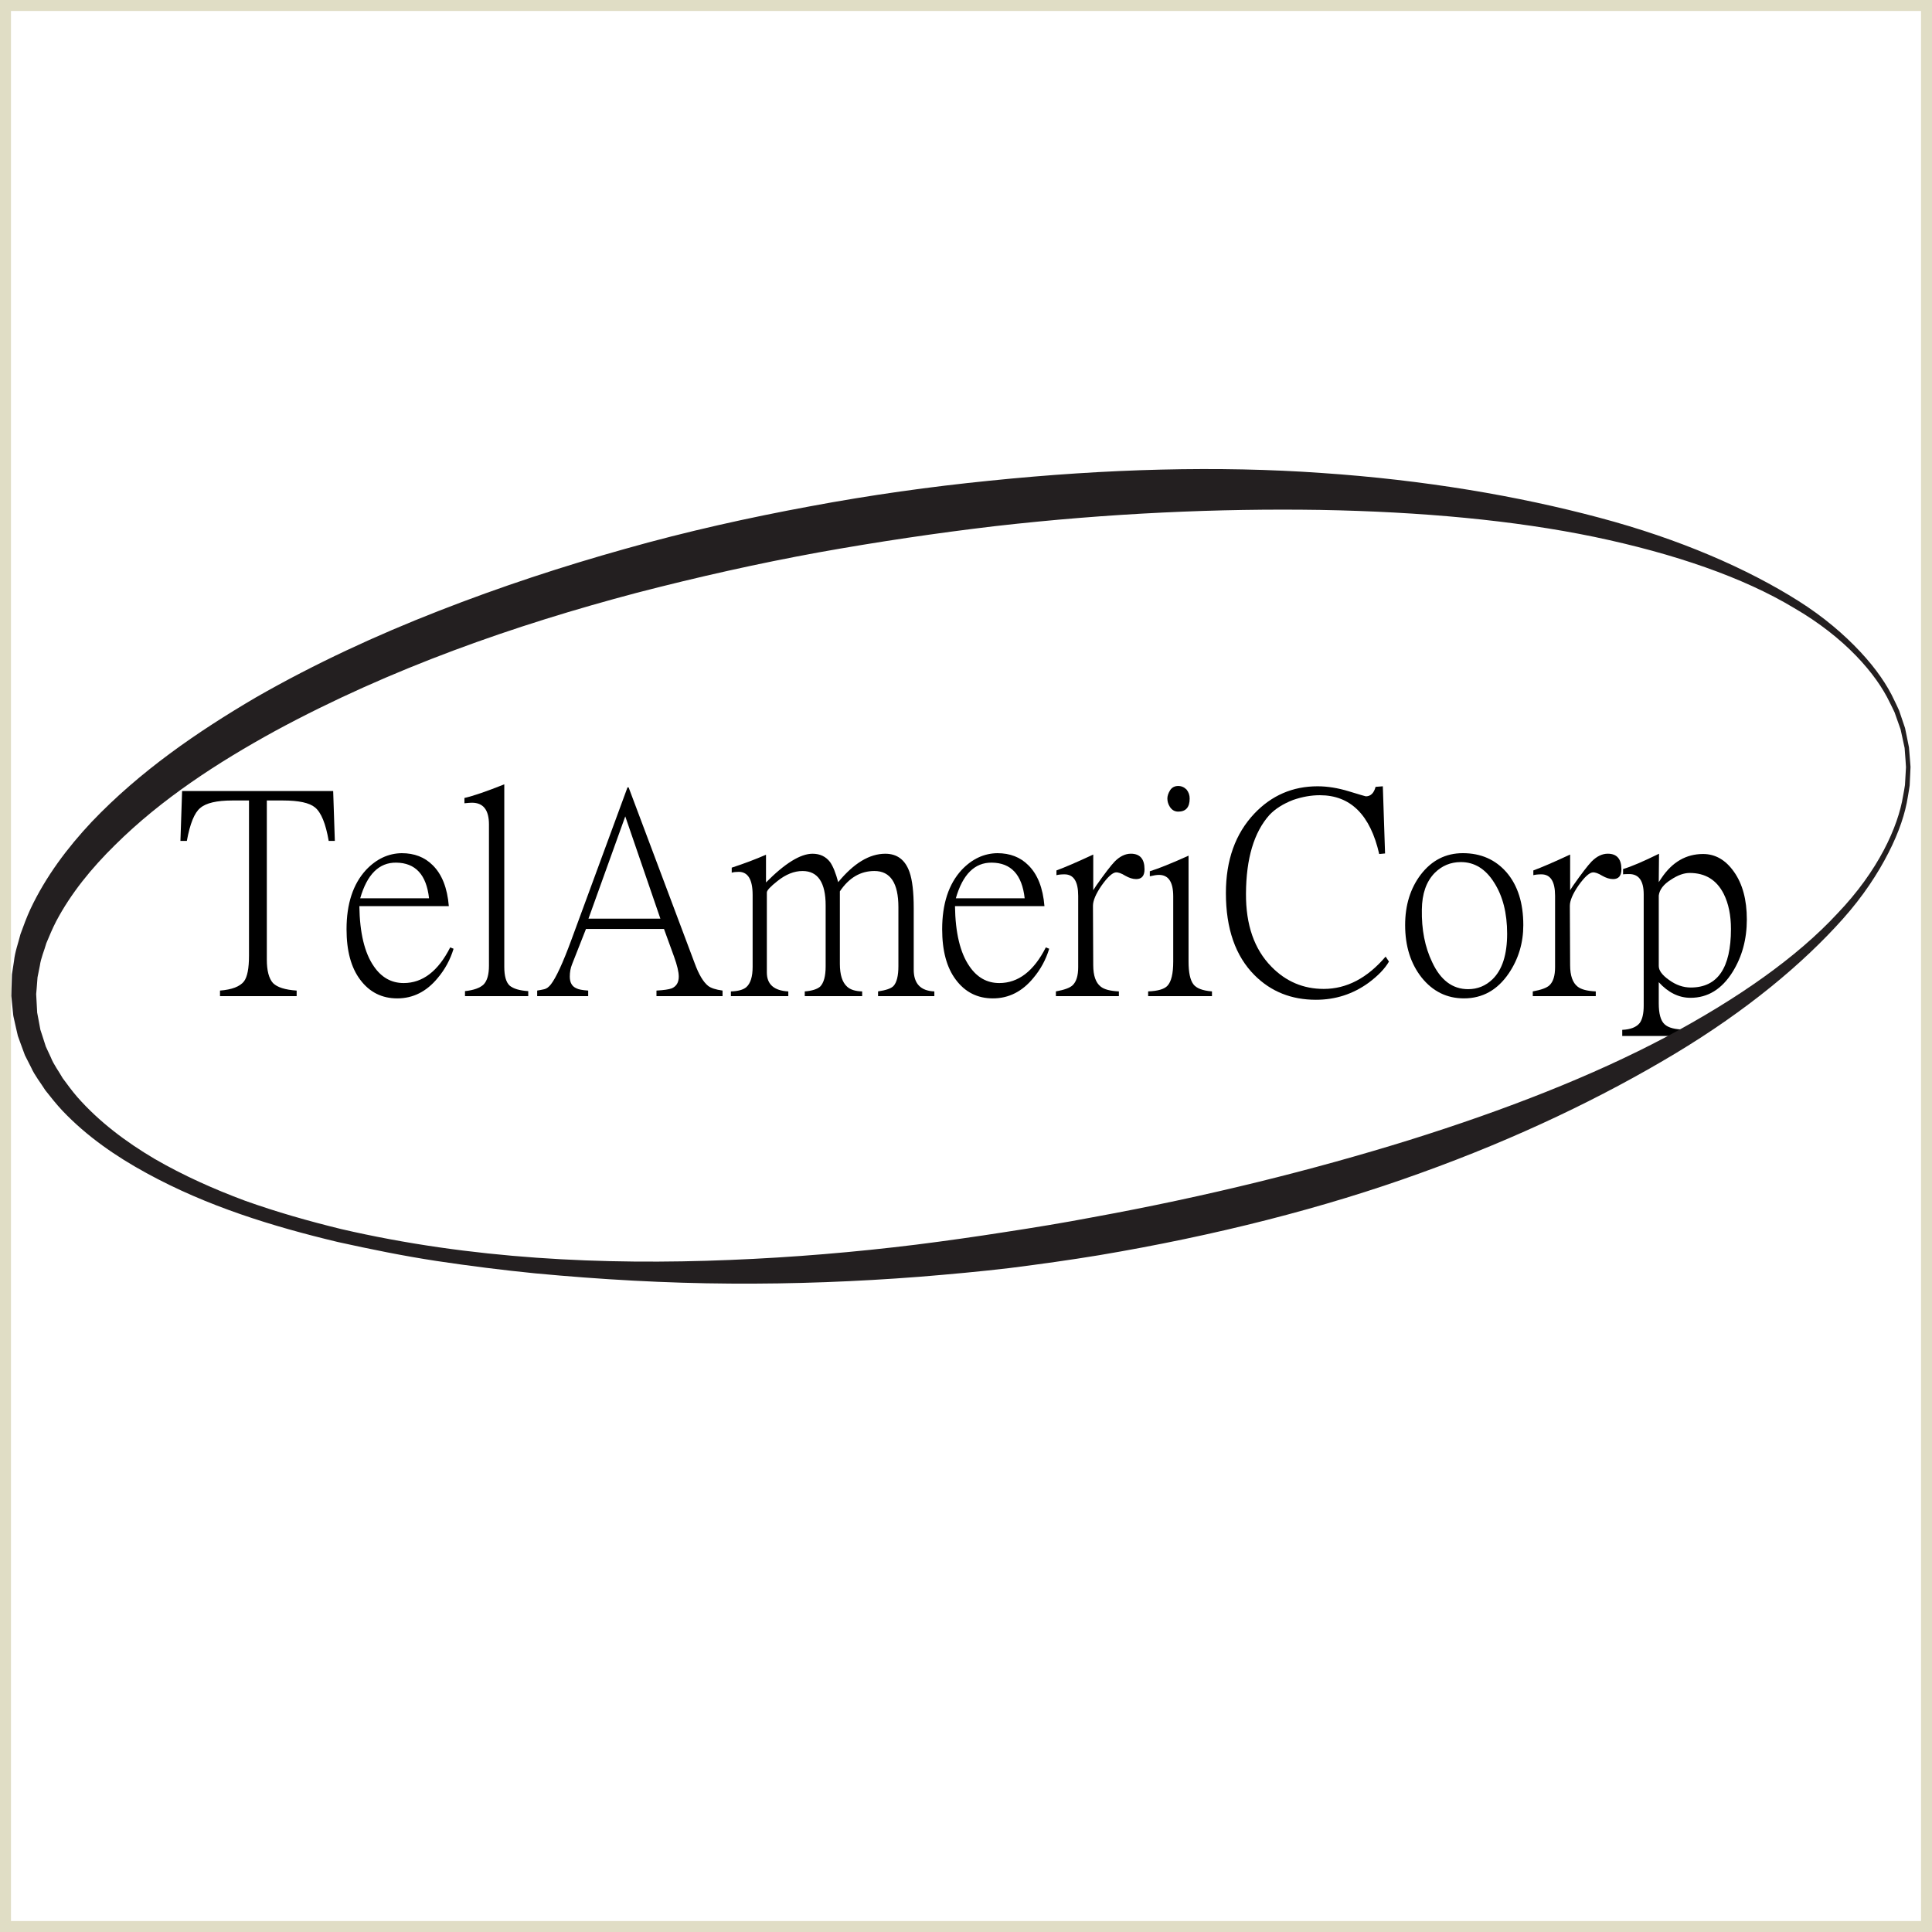<?xml version="1.0" encoding="utf-8"?>
<!DOCTYPE svg PUBLIC "-//W3C//DTD SVG 1.1//EN" "http://www.w3.org/Graphics/SVG/1.1/DTD/svg11.dtd">
<svg version="1.1" xmlns="http://www.w3.org/2000/svg" xmlns:xlink="http://www.w3.org/1999/xlink" x="0px" y="0px" width="176px"
	 height="176px" viewBox="0 0 176 176" enable-background="new 0 0 176 176" xml:space="preserve">
<g id="Layer_2">
	
		<rect x="0.5" y="0.5" fill-rule="evenodd" clip-rule="evenodd" fill="none" stroke="#E0DDC5" stroke-miterlimit="10" width="175" height="175"/>
</g>
<g id="Layer_3">
	<g>
		<rect x="3.125" y="71.5" fill-rule="evenodd" clip-rule="evenodd" fill="none" width="169.75" height="33"/>
		<path d="M30.503,76.604h-0.559c-0.271-1.574-0.686-2.59-1.244-3.047c-0.508-0.423-1.481-0.635-2.92-0.635h-1.473V87.42
			c0,0.999,0.186,1.71,0.559,2.133c0.389,0.389,1.108,0.617,2.158,0.686v0.508h-6.982v-0.508c1.083-0.085,1.811-0.364,2.184-0.838
			c0.305-0.406,0.457-1.185,0.457-2.336V72.922h-1.523c-1.422,0-2.396,0.229-2.92,0.686c-0.525,0.423-0.931,1.422-1.219,2.996
			h-0.584l0.152-4.545h13.762L30.503,76.604z"/>
		<path d="M41.319,86.43c-0.305,0.999-0.787,1.888-1.447,2.666c-1.016,1.235-2.243,1.854-3.682,1.854
			c-1.405,0-2.531-0.567-3.377-1.701c-0.83-1.1-1.244-2.632-1.244-4.596c0-2.319,0.592-4.122,1.777-5.408
			c0.948-0.999,2.031-1.506,3.25-1.523c1.151,0,2.09,0.364,2.818,1.092c0.846,0.83,1.337,2.074,1.473,3.732h-8.15
			c0.034,2.438,0.474,4.266,1.32,5.484c0.694,1.016,1.6,1.523,2.717,1.523c1.727,0,3.14-1.083,4.24-3.25L41.319,86.43z
			 M39.085,81.834c-0.237-2.149-1.236-3.233-2.996-3.25c-1.558-0.017-2.649,1.066-3.275,3.25H39.085z"/>
		<path d="M48.124,90.746H42.36v-0.457c0.795-0.085,1.362-0.288,1.701-0.609c0.321-0.339,0.482-0.905,0.482-1.701V75.105
			c0-1.32-0.517-1.98-1.549-1.98c-0.136,0-0.364,0.017-0.686,0.051v-0.482c0.813-0.186,2.022-0.601,3.631-1.244V88.08
			c0,0.83,0.161,1.396,0.482,1.701c0.338,0.287,0.905,0.457,1.701,0.508V90.746z"/>
		<path d="M65.821,90.746h-6.018v-0.508c0.66-0.034,1.125-0.102,1.396-0.203c0.423-0.187,0.635-0.542,0.635-1.066
			c0-0.423-0.144-1.032-0.432-1.828l-0.914-2.514H53.38l-1.27,3.225c-0.136,0.339-0.203,0.711-0.203,1.117
			c0,0.541,0.203,0.896,0.609,1.066c0.186,0.102,0.542,0.169,1.066,0.203v0.508h-4.646v-0.508c0.22-0.034,0.44-0.076,0.66-0.127
			c0.203-0.051,0.397-0.195,0.584-0.432c0.474-0.609,1.092-1.946,1.854-4.012l5.129-13.939h0.102l6.018,16.021
			c0.372,1.016,0.778,1.701,1.219,2.057c0.254,0.203,0.694,0.347,1.32,0.432V90.746z M60.159,83.688l-3.199-9.318l-3.352,9.318
			H60.159z"/>
		<path d="M85.118,90.746h-5.129v-0.432c0.711-0.102,1.176-0.263,1.396-0.482c0.305-0.322,0.457-0.931,0.457-1.828v-5.357
			c0-2.2-0.728-3.301-2.184-3.301c-1.27,0-2.319,0.618-3.148,1.854v6.602c0,0.999,0.22,1.692,0.66,2.082
			c0.288,0.271,0.745,0.414,1.371,0.432v0.432h-5.23v-0.432c0.643-0.051,1.108-0.195,1.396-0.432
			c0.338-0.339,0.508-0.956,0.508-1.854v-5.535c0-2.099-0.703-3.148-2.107-3.148c-0.762,0-1.523,0.305-2.285,0.914
			c-0.644,0.508-0.965,0.855-0.965,1.041v7.287c0,1.083,0.651,1.658,1.955,1.727v0.432h-5.23v-0.432
			c0.643-0.018,1.108-0.145,1.396-0.381c0.389-0.339,0.584-0.956,0.584-1.854v-6.551c0-1.405-0.423-2.107-1.27-2.107
			c-0.254,0-0.466,0.025-0.635,0.076v-0.457c1.134-0.372,2.167-0.762,3.098-1.168h0.025v2.514c1.727-1.743,3.14-2.615,4.24-2.615
			c0.677,0,1.21,0.254,1.6,0.762c0.271,0.39,0.516,0.999,0.736,1.828c1.422-1.727,2.852-2.59,4.291-2.59
			c1.083,0,1.819,0.559,2.209,1.676c0.254,0.728,0.381,1.82,0.381,3.275v5.611c0,1.27,0.626,1.93,1.879,1.98V90.746z"/>
		<path d="M95.579,86.43c-0.305,0.999-0.787,1.888-1.447,2.666c-1.016,1.235-2.243,1.854-3.682,1.854
			c-1.405,0-2.531-0.567-3.377-1.701c-0.83-1.1-1.244-2.632-1.244-4.596c0-2.319,0.592-4.122,1.777-5.408
			c0.948-0.999,2.031-1.506,3.25-1.523c1.151,0,2.091,0.364,2.818,1.092c0.847,0.83,1.337,2.074,1.473,3.732h-8.15
			c0.034,2.438,0.474,4.266,1.32,5.484c0.694,1.016,1.6,1.523,2.717,1.523c1.727,0,3.14-1.083,4.24-3.25L95.579,86.43z
			 M93.345,81.834c-0.237-2.149-1.235-3.233-2.996-3.25c-1.558-0.017-2.649,1.066-3.275,3.25H93.345z"/>
		<path d="M104.263,79.193c0,0.593-0.254,0.889-0.762,0.889c-0.305,0-0.635-0.102-0.99-0.305c-0.355-0.22-0.644-0.321-0.863-0.305
			c-0.321,0.034-0.753,0.432-1.295,1.193c-0.524,0.762-0.787,1.38-0.787,1.854l0.025,5.408c0,0.948,0.229,1.6,0.686,1.955
			c0.321,0.254,0.872,0.397,1.65,0.432v0.432h-5.738v-0.432c0.762-0.136,1.27-0.322,1.523-0.559c0.339-0.322,0.508-0.872,0.508-1.65
			v-6.5c0-1.303-0.415-1.955-1.244-1.955c-0.305,0-0.55,0.025-0.736,0.076v-0.432c0.745-0.271,1.862-0.753,3.352-1.447v3.25
			l0.279-0.432c0.762-1.083,1.32-1.811,1.676-2.184c0.474-0.474,0.965-0.711,1.473-0.711
			C103.848,77.771,104.263,78.246,104.263,79.193z"/>
		<path d="M110.407,90.746h-5.814v-0.432c0.88-0.034,1.464-0.203,1.752-0.508c0.355-0.373,0.533-1.108,0.533-2.209v-5.941
			c0-1.303-0.432-1.955-1.295-1.955c-0.203,0-0.482,0.042-0.838,0.127v-0.457c0.813-0.254,1.989-0.728,3.529-1.422v9.648
			c0,0.982,0.144,1.667,0.432,2.057c0.271,0.372,0.838,0.592,1.701,0.66V90.746z M108.376,72.744c0,0.796-0.347,1.193-1.041,1.193
			c-0.321,0-0.575-0.144-0.762-0.432c-0.152-0.237-0.229-0.491-0.229-0.762c0-0.237,0.085-0.491,0.254-0.762
			c0.169-0.254,0.415-0.381,0.736-0.381c0.288,0,0.542,0.11,0.762,0.33C108.283,72.169,108.376,72.439,108.376,72.744z"/>
		<path d="M126.53,87.598c-0.372,0.644-0.99,1.287-1.854,1.93c-1.422,1.032-3.021,1.549-4.799,1.549
			c-2.234,0-4.097-0.745-5.586-2.234c-1.743-1.743-2.615-4.24-2.615-7.49c0-2.996,0.863-5.408,2.59-7.236
			c1.574-1.659,3.495-2.488,5.764-2.488c0.897,0,1.845,0.152,2.844,0.457s1.515,0.457,1.549,0.457c0.44,0,0.736-0.288,0.889-0.863
			l0.66-0.051l0.203,6.119l-0.533,0.051c-0.813-3.571-2.615-5.357-5.408-5.357c-0.796,0-1.608,0.144-2.438,0.432
			c-0.914,0.355-1.634,0.813-2.158,1.371c-1.405,1.574-2.116,3.961-2.133,7.16c-0.017,2.844,0.753,5.062,2.311,6.652
			c1.32,1.354,2.911,2.031,4.773,2.031c2.082,0,3.961-0.981,5.637-2.945L126.53,87.598z"/>
		<path d="M138.769,84.271c0,1.625-0.44,3.089-1.32,4.393c-1.032,1.523-2.396,2.285-4.088,2.285c-1.558,0-2.844-0.635-3.859-1.904
			c-0.999-1.27-1.498-2.86-1.498-4.773c0-1.811,0.474-3.343,1.422-4.596c0.999-1.303,2.276-1.955,3.834-1.955
			c1.642,0,2.971,0.584,3.986,1.752C138.261,80.658,138.769,82.257,138.769,84.271z M137.296,85.059
			c0-1.879-0.397-3.436-1.193-4.672c-0.778-1.235-1.786-1.854-3.021-1.854c-0.931,0-1.727,0.33-2.387,0.99
			c-0.762,0.779-1.151,1.888-1.168,3.326c-0.034,1.828,0.279,3.428,0.939,4.799c0.762,1.642,1.854,2.463,3.275,2.463
			c0.863,0,1.608-0.305,2.234-0.914C136.855,88.334,137.296,86.955,137.296,85.059z"/>
		<path d="M147.706,79.193c0,0.593-0.254,0.889-0.762,0.889c-0.305,0-0.635-0.102-0.99-0.305c-0.355-0.22-0.644-0.321-0.863-0.305
			c-0.321,0.034-0.753,0.432-1.295,1.193c-0.524,0.762-0.787,1.38-0.787,1.854l0.025,5.408c0,0.948,0.229,1.6,0.686,1.955
			c0.321,0.254,0.872,0.397,1.65,0.432v0.432h-5.738v-0.432c0.762-0.136,1.27-0.322,1.523-0.559c0.339-0.322,0.508-0.872,0.508-1.65
			v-6.5c0-1.303-0.415-1.955-1.244-1.955c-0.305,0-0.55,0.025-0.736,0.076v-0.432c0.745-0.271,1.862-0.753,3.352-1.447v3.25
			l0.279-0.432c0.762-1.083,1.32-1.811,1.676-2.184c0.474-0.474,0.965-0.711,1.473-0.711
			C147.291,77.771,147.706,78.246,147.706,79.193z"/>
		<path d="M159.132,83.764c0,1.794-0.432,3.386-1.295,4.773c-0.981,1.574-2.26,2.361-3.834,2.361c-1.066,0-2.031-0.475-2.895-1.422
			v1.93c0,0.947,0.178,1.582,0.533,1.904c0.339,0.321,0.965,0.482,1.879,0.482v0.584h-5.738v-0.559
			c0.762-0.034,1.295-0.246,1.6-0.635c0.237-0.339,0.355-0.863,0.355-1.574V81.479c0-1.235-0.44-1.854-1.32-1.854
			c-0.288,0-0.474,0.009-0.559,0.025v-0.482c0.745-0.22,1.837-0.686,3.275-1.396l-0.025,2.59l0.254-0.381
			c0.981-1.456,2.243-2.184,3.783-2.184c1.117,0,2.057,0.542,2.818,1.625C158.742,80.522,159.132,81.97,159.132,83.764z
			 M157.685,84.627c0-1.252-0.22-2.319-0.66-3.199c-0.644-1.27-1.676-1.904-3.098-1.904c-0.524,0-1.092,0.203-1.701,0.609
			c-0.677,0.423-1.05,0.906-1.117,1.447v6.424c0,0.406,0.313,0.83,0.939,1.27c0.626,0.457,1.286,0.686,1.98,0.686
			C156.466,89.959,157.685,88.182,157.685,84.627z"/>
	</g>
</g>
<g id="Layer_4">
	<g>
		<path fill="#231F20" d="M173.903,68.097c0,0,0.031,0.386,0.092,1.134c0.015,0.188,0.03,0.397,0.048,0.629
			c-0.011,0.237-0.022,0.498-0.035,0.78c-0.013,0.283-0.027,0.589-0.043,0.916c-0.038,0.323-0.108,0.663-0.166,1.027
			c-0.221,1.457-0.791,3.206-1.762,5.099c-0.967,1.895-2.313,3.962-4.137,6.005c-3.636,4.087-8.795,8.387-15.334,12.313
			c-6.533,3.921-14.317,7.683-23.149,10.857c-8.825,3.198-18.713,5.707-29.297,7.49c-2.652,0.438-5.333,0.811-8.083,1.161
			c-2.701,0.322-5.488,0.575-8.305,0.805c-5.614,0.433-11.364,0.661-17.208,0.619c-5.844-0.035-11.777-0.369-17.757-0.932
			c-2.989-0.298-5.988-0.675-8.991-1.127c-3.004-0.456-5.998-1.067-8.995-1.728c-5.959-1.425-11.939-3.26-17.457-6.291
			c-2.754-1.502-5.399-3.319-7.63-5.664c-0.552-0.588-1.059-1.228-1.563-1.866c-0.434-0.693-0.959-1.331-1.3-2.09l-0.562-1.106
			l-0.43-1.172l-0.212-0.588l-0.141-0.61l-0.138-0.611L1.28,92.841l-0.034-0.153c-0.015-0.083-0.015-0.032-0.042-0.224l-0.114-1.156
			l-0.057-0.579l0.014-0.65l0.042-1.308l0.188-1.239c0.088-0.839,0.387-1.616,0.586-2.426c0.281-0.774,0.567-1.555,0.912-2.3
			c1.404-2.977,3.376-5.588,5.56-7.918c4.422-4.641,9.651-8.229,14.999-11.369c5.389-3.085,10.979-5.66,16.617-7.861
			c5.638-2.207,11.32-4.07,16.974-5.653c5.65-1.6,11.291-2.85,16.842-3.876c5.559-1.041,11.013-1.798,16.366-2.336
			c10.709-1.097,20.899-1.37,30.272-0.706c9.37,0.636,17.893,2.1,25.259,4.064c7.373,1.96,13.527,4.662,18.155,7.586
			c2.318,1.46,4.188,3.074,5.641,4.63c1.456,1.554,2.486,3.079,3.101,4.419c0.156,0.333,0.317,0.642,0.443,0.941
			c0.104,0.308,0.201,0.596,0.292,0.862c0.09,0.267,0.173,0.512,0.248,0.735c0.048,0.231,0.091,0.44,0.13,0.627l0.228,1.135
			L173.903,68.097z M173.505,68.137c0-0.002-0.08-0.372-0.235-1.092c-0.039-0.181-0.084-0.383-0.133-0.606
			c-0.076-0.216-0.16-0.453-0.251-0.71c-0.091-0.257-0.188-0.534-0.294-0.832c-0.126-0.289-0.287-0.586-0.442-0.907
			c-1.223-2.573-4.066-5.914-8.729-8.611c-4.607-2.775-10.859-4.936-18.176-6.469c-7.335-1.52-15.78-2.291-24.981-2.458
			c-9.201-0.142-19.195,0.287-29.662,1.483c-5.236,0.617-10.619,1.415-16.06,2.393c-5.447,0.995-10.969,2.233-16.533,3.675
			C46.91,56.938,35.611,60.876,25.06,66.591c-5.24,2.875-10.348,6.188-14.58,10.388c-2.119,2.08-4.017,4.39-5.372,6.966
			c-0.333,0.644-0.608,1.312-0.887,1.977c-0.192,0.687-0.497,1.356-0.593,2.062l-0.21,1.049l-0.078,1.014l-0.045,0.51l0.032,0.58
			l0.063,1.16c-0.007-0.097,0.013,0.049,0.018,0.062l0.025,0.131l0.05,0.262l0.098,0.526l0.097,0.526l0.167,0.511l0.329,1.024
			l0.456,0.981c0.265,0.676,0.722,1.259,1.079,1.895c0.434,0.589,0.868,1.186,1.353,1.743c1.961,2.224,4.399,4.061,7.003,5.601
			c2.622,1.521,5.412,2.766,8.262,3.826c2.866,1.025,5.794,1.854,8.737,2.575c11.831,2.743,23.897,3.293,35.428,2.818
			c5.774-0.233,11.438-0.714,16.952-1.393c2.746-0.345,5.453-0.73,8.166-1.155c2.662-0.407,5.32-0.843,7.911-1.337
			c10.396-1.893,20.094-4.313,28.89-7.046c8.786-2.752,16.683-5.848,23.306-9.354c6.603-3.51,12.013-7.323,15.667-11.276
			c3.73-3.89,5.527-7.898,5.982-10.712c0.061-0.352,0.132-0.683,0.172-0.995c0.018-0.313,0.034-0.604,0.05-0.874
			s0.03-0.519,0.043-0.746c-0.015-0.231-0.029-0.441-0.041-0.628C173.536,68.563,173.509,68.184,173.505,68.137z"/>
	</g>
	<g>
	</g>
	<g>
	</g>
	<g>
	</g>
	<g>
	</g>
	<g>
	</g>
	<g>
	</g>
</g>
</svg>
